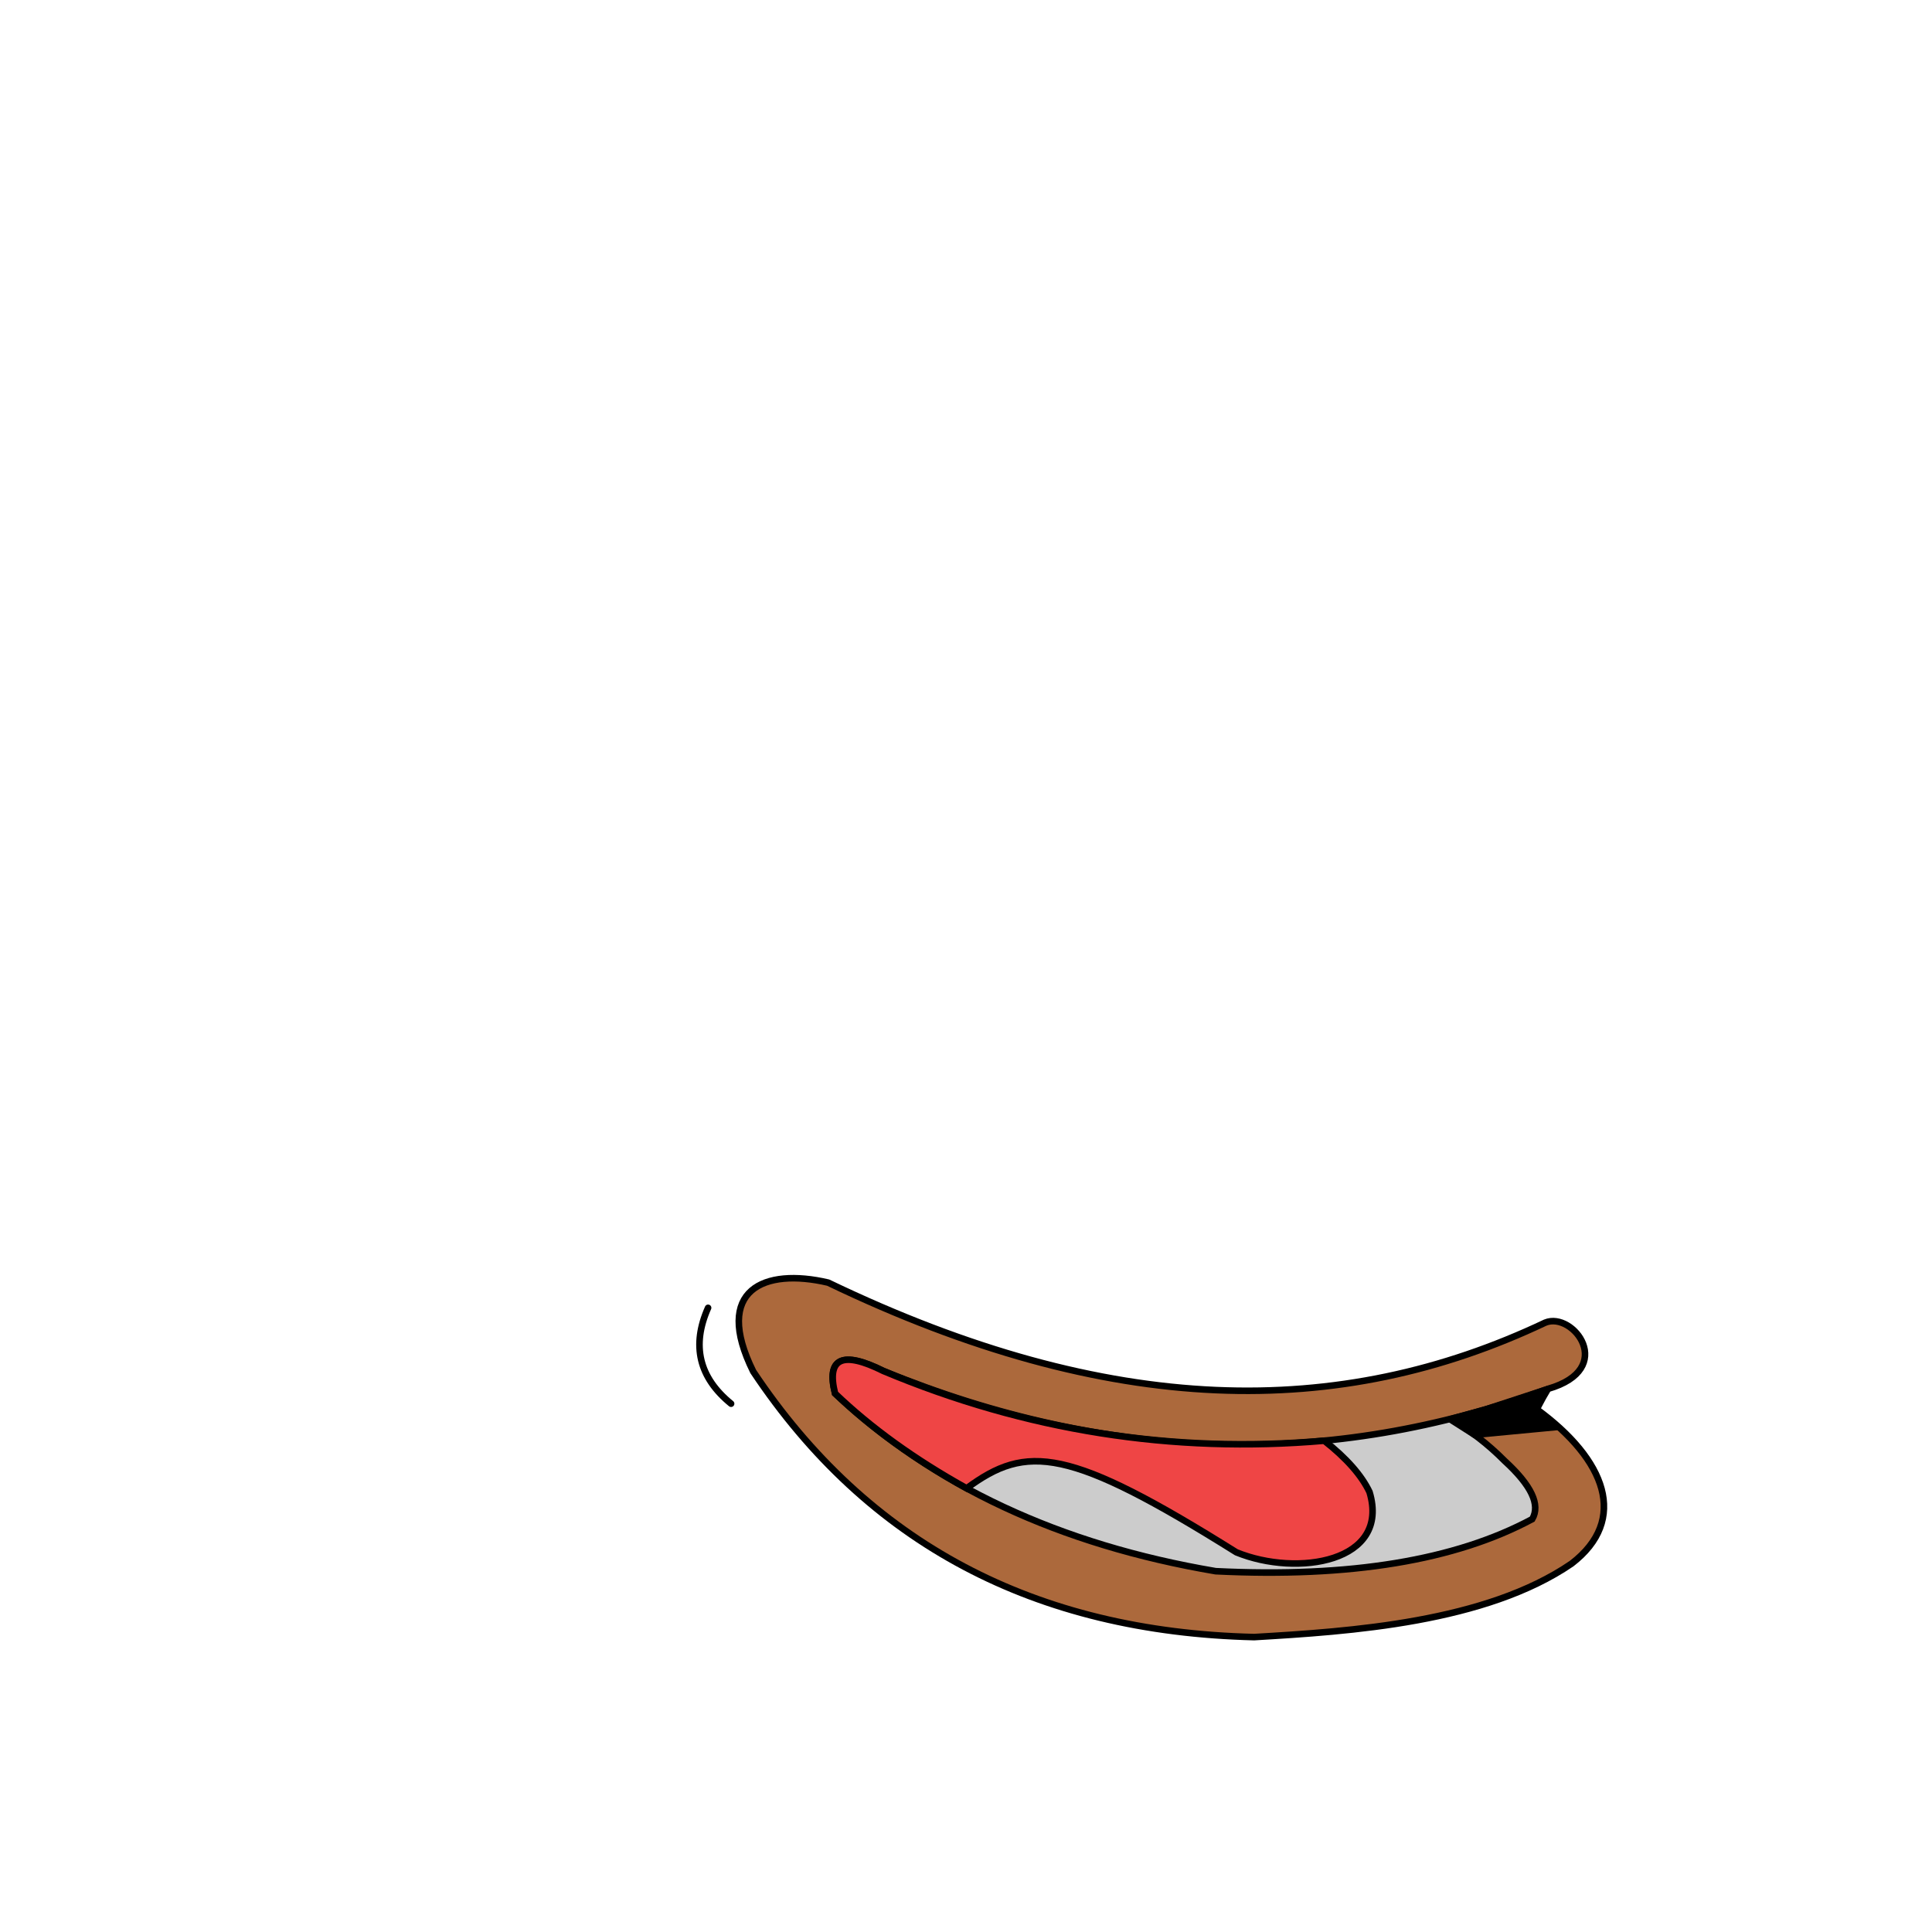 <?xml version="1.0" encoding="iso-8859-1"?>
<!-- Generator: Adobe Illustrator 21.1.0, SVG Export Plug-In . SVG Version: 6.00 Build 0)  -->
<svg version="1.1" xmlns="http://www.w3.org/2000/svg" xmlns:xlink="http://www.w3.org/1999/xlink" x="0px" y="0px"
	 viewBox="0 0 2500 2500" style="enable-background:new 0 0 2500 2500;" xml:space="preserve">
<g id="Surprised_Mouth">
	
		<path style="fill-rule:evenodd;clip-rule:evenodd;fill:#AC693C;stroke:#000000;stroke-width:8.504;stroke-linecap:round;stroke-linejoin:round;stroke-miterlimit:2.613;" d="
		M2003.125,1797.173c-7.625,13.327-4.625,7.327-14.625,26.327c89.549,65.399,119,143,45.25,199.716
		c-111.25,76.284-286.246,87.885-410.883,95.176c-284.044-6.797-500.119-121.36-648.226-343.69
		c-52.519-106.267,14.246-134.395,96.979-115.004C1437.5,1835.5,1733.5,1837.5,1999.5,1711.5
		C2035.5,1696.5,2092.947,1771.341,2003.125,1797.173z"/>
	<path style="fill-rule:evenodd;clip-rule:evenodd;fill:#CCCCCC;stroke:#000000;stroke-width:8.504;stroke-miterlimit:2.613;" d="
		M1876.545,1836.132c42.651-10.613,84.844-23.599,126.58-38.959c-281.871,103.593-568.554,95.882-860.047-23.133
		c-53.266-26.333-74.108-16.639-62.526,29.082c126.607,119.131,290.791,195.8,492.55,230.008
		c173.469,8.536,310.005-13.936,409.607-67.416c10.844-18.51-1.065-43.626-35.729-75.347
		C1925.202,1868.43,1901.724,1850.352,1876.545,1836.132z"/>
	<path style="fill-rule:evenodd;clip-rule:evenodd;fill:#EF4545;stroke:#000000;stroke-width:8.504;stroke-miterlimit:2.613;" d="
		M1080.552,1803.122c46.467,44.607,103.229,85.523,170.284,122.749c77.949-57.581,131.664-53.371,349.063,82.804
		c78.817,32.236,199.601,12.825,172.265-77.991c-10.278-21.618-29.8-43.754-58.568-66.411
		c-196.495,16.995-386.667-13.082-570.518-90.233C1090.052,1747.524,1069.21,1757.218,1080.552,1803.122z"/>
	
		<path style="fill-rule:evenodd;clip-rule:evenodd;fill:none;stroke:#000000;stroke-width:8.504;stroke-linecap:round;stroke-linejoin:round;stroke-miterlimit:2.613;" d="
		M916.253,1692.336c-21.631,48.869-11.708,90.214,29.767,124.034"/>
	
		<polygon style="fill-rule:evenodd;clip-rule:evenodd;stroke:#000000;stroke-width:8.504;stroke-linecap:round;stroke-linejoin:round;stroke-miterlimit:2.613;" points="
		1876.5,1836.5 1908.093,1856.625 2014.333,1846.563 1988.5,1823.5 1998.897,1798.717 1922.294,1823.789 	"/>
</g>
<g id="Layer_1">
</g>
</svg>
